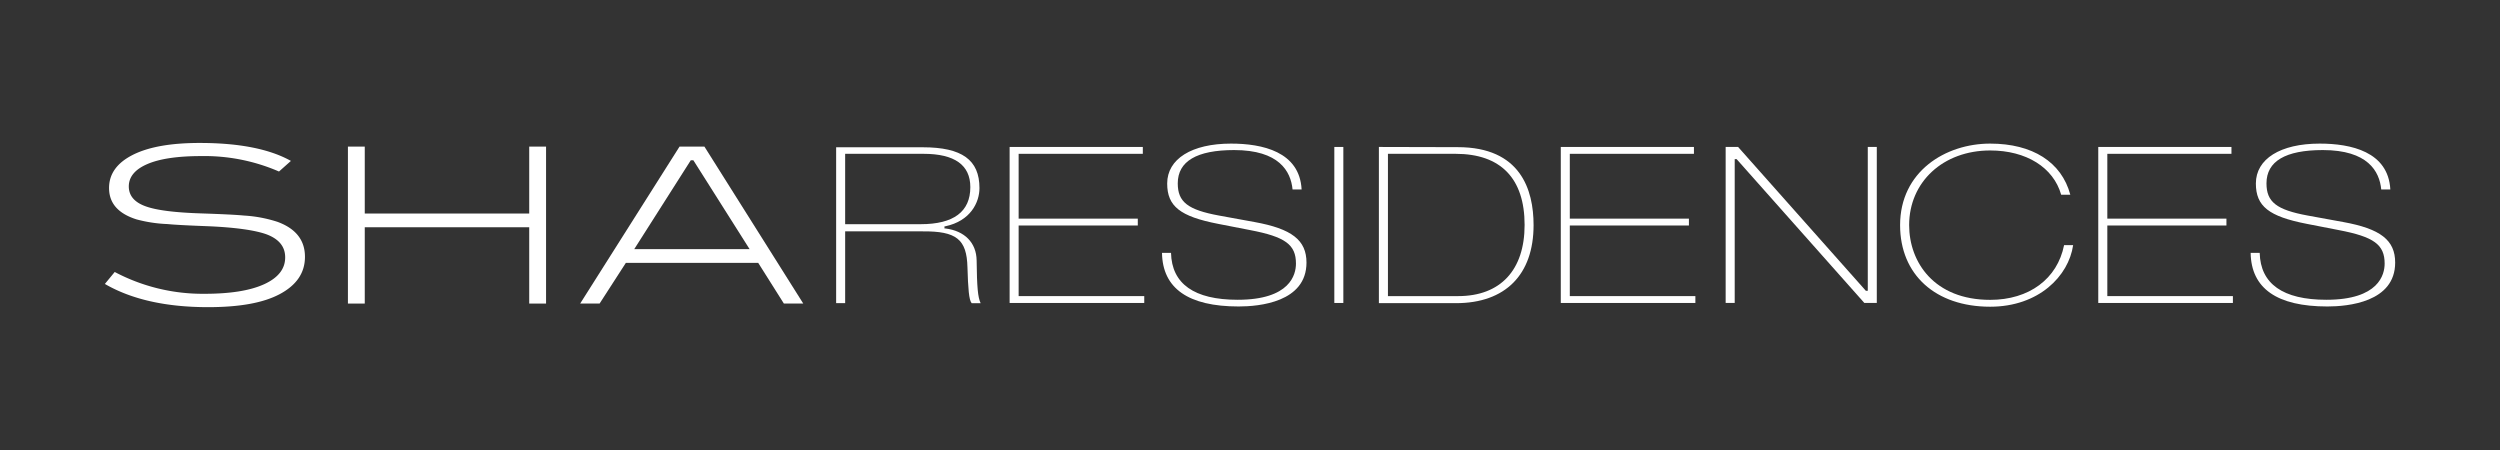 <svg id="Capa_1" data-name="Capa 1" xmlns="http://www.w3.org/2000/svg" viewBox="0 0 626.72 112.85"><rect x="0" y="0" width="626.72" height="112.85" fill="#333333" stroke="none"/><defs><style>.cls-1{fill:#fff;}</style></defs><title>2021_Logo_SHA Residences</title><path class="cls-1" d="M69.94,43a46.85,46.85,0,0,0-19.57-3.87q-8.79,0-13.43,2t-4.65,5.6c0,2.38,1.49,4.08,4.48,5.08q4,1.37,13.46,1.68,8.13.27,11,.55a33.37,33.37,0,0,1,8.32,1.57q6.9,2.52,6.9,8.77c0,4-2.1,7.09-6.28,9.33S60,77,52.18,77q-15.87,0-25.89-5.82l2.47-3a47.09,47.09,0,0,0,22.5,5.47q9.75,0,15-2.42t5.23-6.72c0-2.7-1.58-4.62-4.74-5.79-2.82-1-7.61-1.7-14.37-2-5-.19-8.46-.36-10.4-.55A35,35,0,0,1,34.23,55c-4.6-1.45-6.89-4.06-6.89-7.86q0-5.29,5.92-8.3t16.84-3q14.76,0,22.83,4.5Z"/><polygon class="cls-1" points="136.89 76.1 132.67 76.1 132.67 56.97 91.44 56.97 91.44 76.1 87.22 76.1 87.22 36.75 91.44 36.75 91.44 53.53 132.67 53.53 132.67 36.75 136.89 36.75 136.89 76.1"/><path class="cls-1" d="M187.91,62.45,173.82,40.18h-.65L159,62.45ZM201.37,76.1h-4.86l-6.44-10.21H156.9L150.31,76.1h-4.87l24.91-39.35h6.24Z"/><path class="cls-1" d="M242.53,67c.16,5.34.37,8.23,1.05,9h2.25c-.7-1.5-.92-4-1-10.73-.07-4.42-3-7.4-7.84-8l-.22,0v-.54l.2,0c6.33-1.33,8.57-6,8.57-9.58,0-7.07-4.38-10.23-14.22-10.23H209.61V76h2.26v-18h19.36C239.81,57.92,242.35,60,242.53,67ZM211.87,56.2V38.56h19.66c7.78,0,11.72,2.81,11.72,8.35,0,6.16-4.18,9.29-12.44,9.29Z"/><polygon class="cls-1" points="285.23 56.53 285.23 54.81 255.36 54.81 255.36 38.56 286.49 38.56 286.49 36.84 253.1 36.84 253.1 75.95 286.85 75.95 286.85 74.23 255.36 74.23 255.36 56.53 285.23 56.53"/><path class="cls-1" d="M310.52,76.83c5.11,0,17-1.06,17-11,0-5.63-3.67-8.48-13.08-10.18l-8.83-1.61c-7.84-1.44-10.36-3.4-10.36-8.07,0-5.54,4.76-8.35,14.13-8.35,11.27,0,14.21,5.32,14.65,9.88h2.27C325.8,38,316.42,36,308.6,36c-9.85,0-16,3.84-16,10,0,5.7,3.22,8.26,12.78,10.12l8,1.56c8.82,1.68,11.5,3.64,11.5,8.4,0,2.72-1.42,9.07-14.61,9.07-10.91,0-16.53-4-16.71-11.76h-2.26C291.43,72.3,297.89,76.83,310.52,76.83Z"/><rect class="cls-1" x="334.5" y="36.84" width="2.26" height="39.11"/><path class="cls-1" d="M345.67,36.84V76H365c12.36,0,19.45-7.13,19.45-19.56,0-8.92-3.29-19.55-19-19.55ZM382.2,56.39c0,11.34-6.07,17.84-16.65,17.84H347.94V38.56h16.95C376.22,38.56,382.2,44.73,382.2,56.39Z"/><polygon class="cls-1" points="423.39 56.53 423.39 54.81 393.53 54.81 393.53 38.56 424.65 38.56 424.65 36.84 391.27 36.84 391.27 75.95 425.01 75.95 425.01 74.23 393.53 74.23 393.53 56.53 423.39 56.53"/><polygon class="cls-1" points="435.42 39.97 467.37 75.95 470.49 75.95 470.49 36.84 468.23 36.84 468.23 72.9 467.75 72.9 467.67 72.81 435.72 36.84 432.6 36.84 432.6 75.95 434.87 75.95 434.87 39.89 435.35 39.89 435.42 39.97"/><path class="cls-1" d="M498.91,36c-11.22,0-22.58,7-22.58,20.44,0,12.42,8.87,20.45,22.58,20.45,12.22,0,19.67-7.71,20.8-15.43h-2.27c-1.69,8.46-8.77,13.71-18.53,13.71-14,0-20.31-9.41-20.31-18.73,0-10.85,8.54-18.72,20.31-18.72,9.06,0,15.85,4.25,17.8,11.09H519C516.81,40.62,509.52,36,498.91,36Z"/><polygon class="cls-1" points="558.14 56.53 558.14 54.81 528.28 54.81 528.28 38.56 559.4 38.56 559.4 36.84 526.01 36.84 526.01 75.95 559.76 75.95 559.76 74.23 528.28 74.23 528.28 56.53 558.14 56.53"/><path class="cls-1" d="M583.44,76.83c5.11,0,17-1.06,17-11,0-5.63-3.66-8.48-13.07-10.18l-8.83-1.61c-7.85-1.44-10.36-3.4-10.36-8.07,0-5.54,4.75-8.35,14.12-8.35,11.28,0,14.21,5.32,14.65,9.88h2.28C598.71,38,589.33,36,581.52,36c-9.86,0-16,3.84-16,10,0,5.7,3.23,8.26,12.78,10.12l8,1.56c8.81,1.68,11.5,3.64,11.5,8.4,0,2.72-1.43,9.07-14.61,9.07-10.91,0-16.53-4-16.71-11.76h-2.27C564.34,72.3,570.8,76.83,583.44,76.83Z"/></svg>